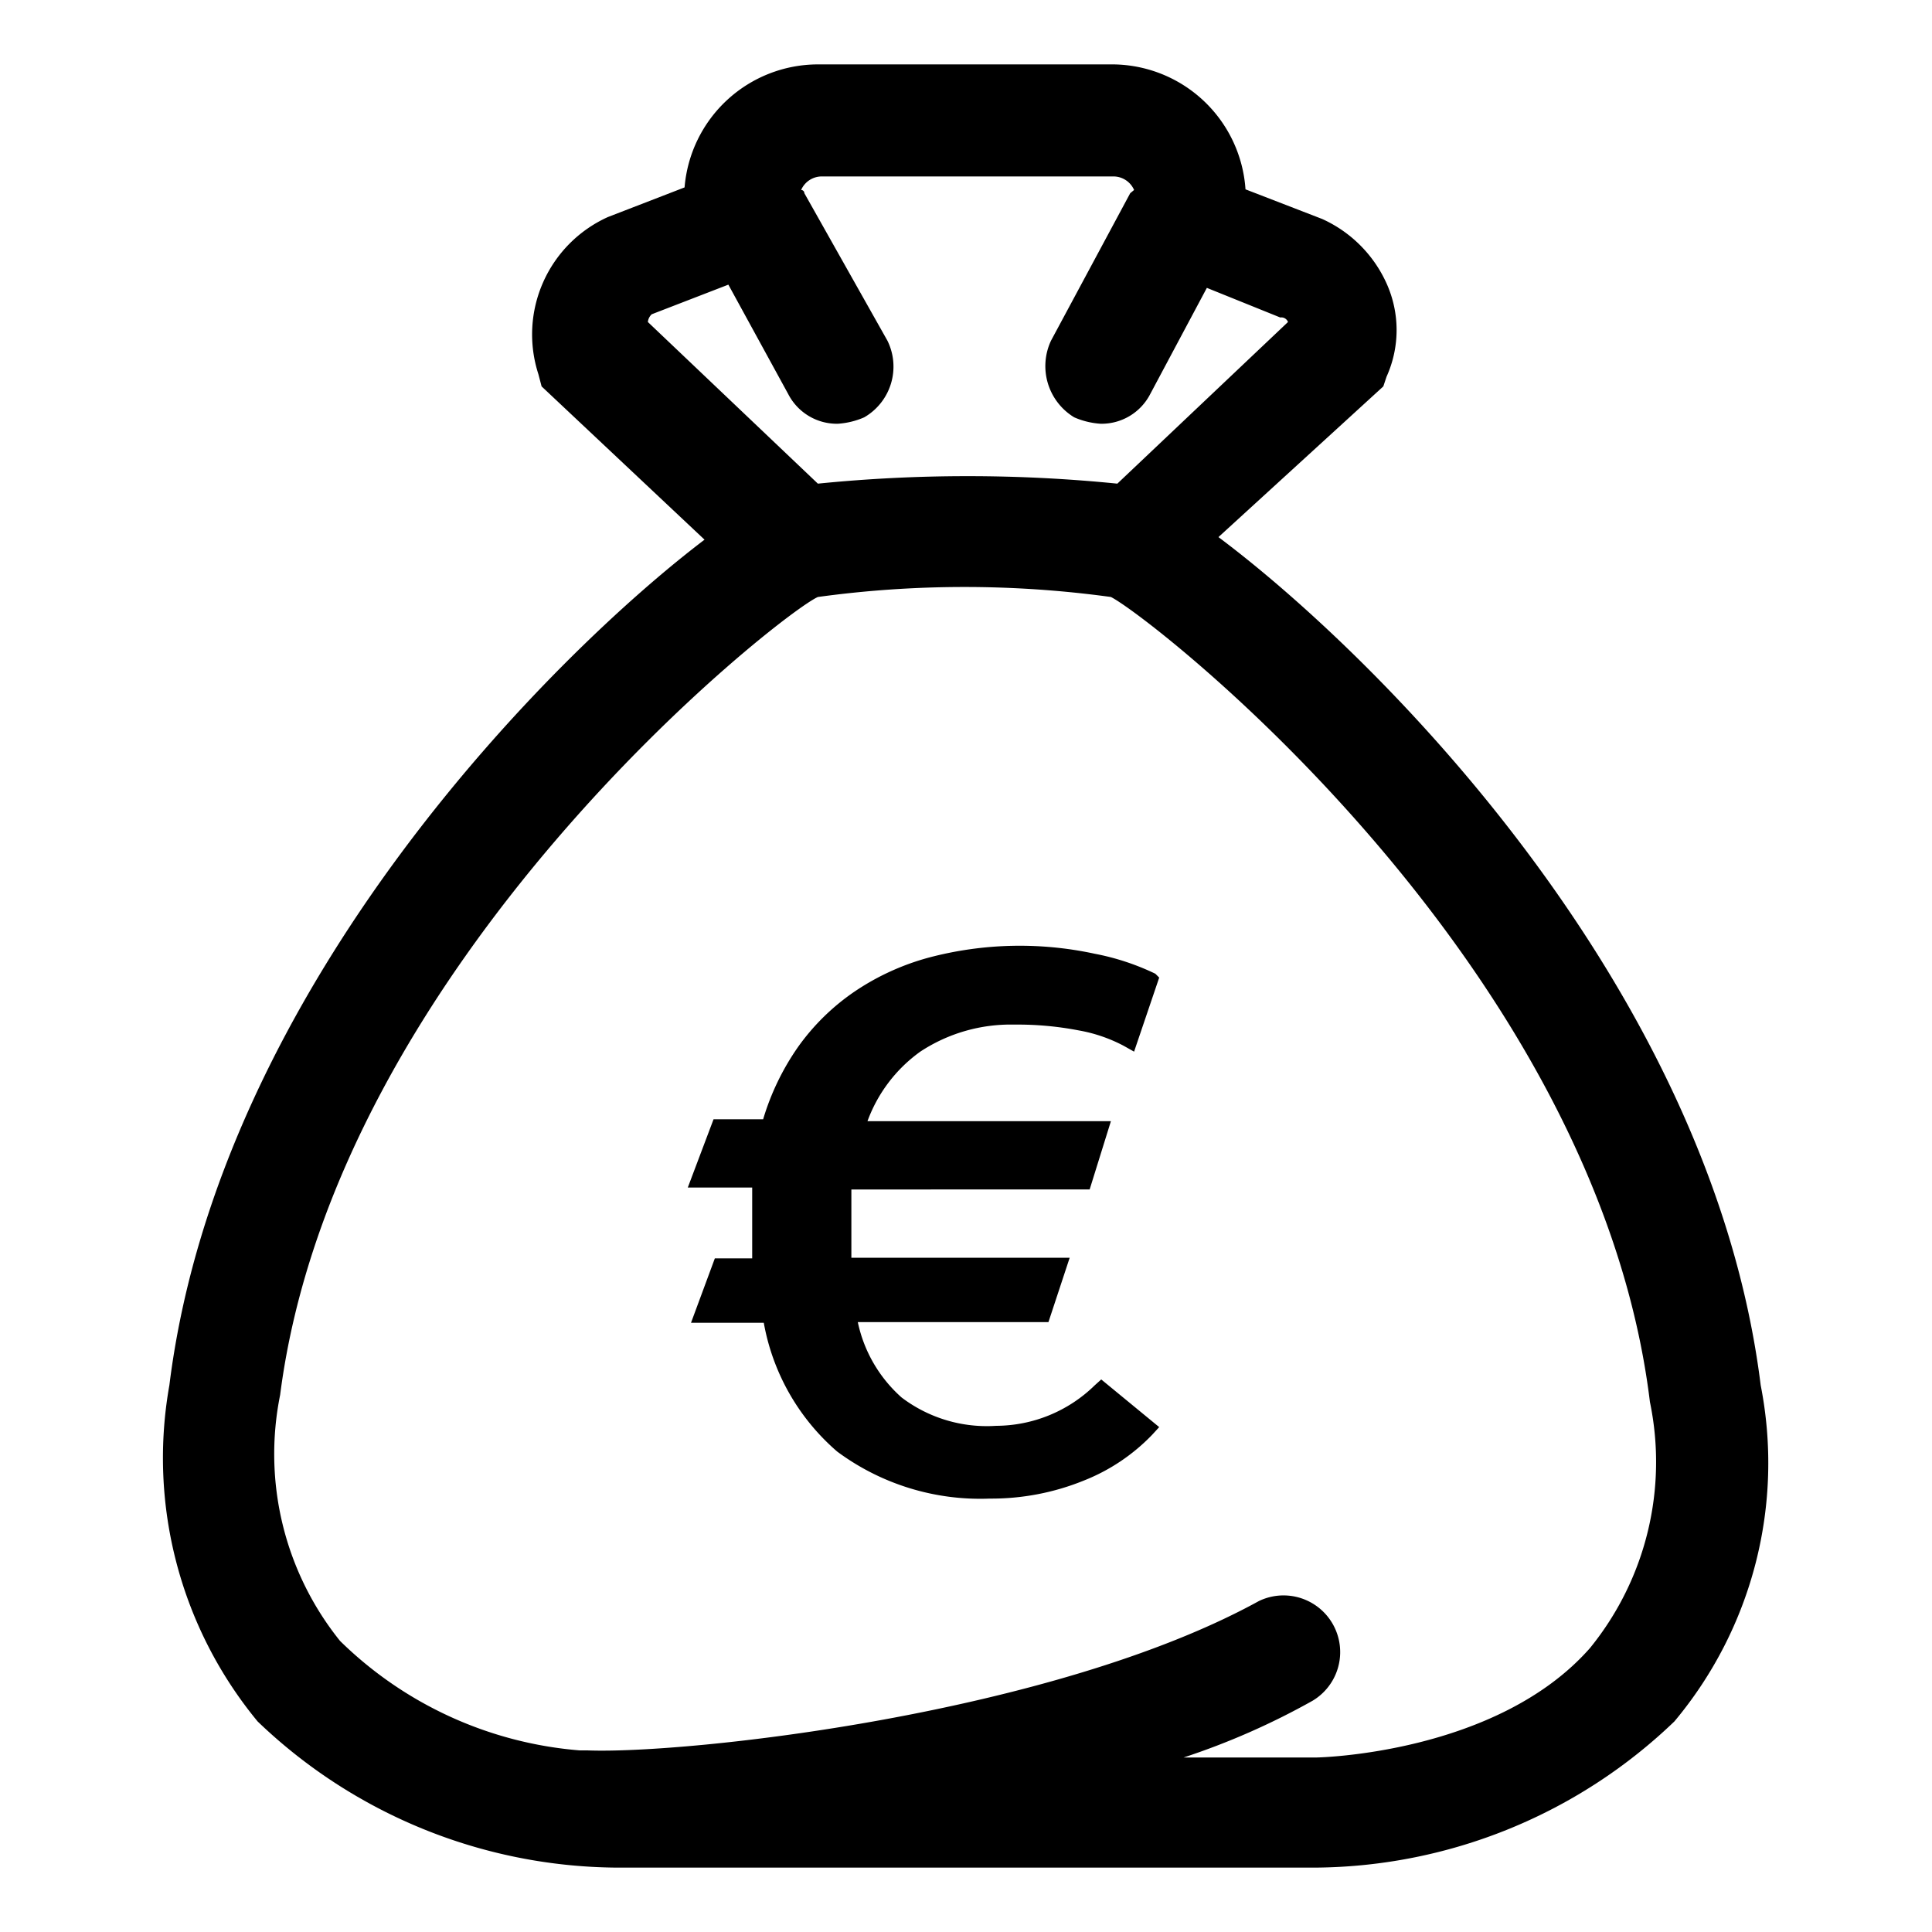 <svg id="Design" xmlns="http://www.w3.org/2000/svg" viewBox="0 0 30 30"><title>Money icon</title><path d="M2.63,21.51A6.43,6.43,0,0,0,4,26.73,8.13,8.13,0,0,0,9.55,29h10.9A8.13,8.13,0,0,0,26,26.73a6.25,6.25,0,0,0,1.34-5.22c-0.77-6.2-6-11.36-8.42-13.17L21.48,6l0.05-.15a1.76,1.76,0,0,0,0-1.45,2,2,0,0,0-1-1l-1.19-.46A2.08,2.08,0,0,0,17.24,1H12.7a2.08,2.08,0,0,0-2.07,1.91l-1.19.46A2,2,0,0,0,8.36,5.81L8.41,6l2.53,2.38C8.62,10.14,3.4,15.31,2.63,21.51ZM10.12,4.88l1.19-.46,0.93,1.7a0.85,0.85,0,0,0,.77.46,1.22,1.22,0,0,0,.41-0.1,0.91,0.91,0,0,0,.36-1.19L12.49,3a0.05,0.05,0,0,0-.05-0.05,0.35,0.35,0,0,1,.31-0.21H17.3a0.35,0.35,0,0,1,.31.21L17.55,3,16.32,5.29a0.93,0.93,0,0,0,.36,1.19,1.22,1.22,0,0,0,.41.1,0.85,0.85,0,0,0,.77-0.46l0.88-1.65,1.14,0.46A0.11,0.11,0,0,1,20,5h0L17.35,7.51a23.3,23.3,0,0,0-4.65,0L10.06,5A0.19,0.19,0,0,1,10.12,4.88ZM12.7,9.27a16.74,16.74,0,0,1,4.55,0c0.62,0.31,7.54,5.68,8.37,12.5a4.58,4.58,0,0,1-.93,3.82c-1.45,1.65-4.24,1.7-4.24,1.7H18.38a11.31,11.31,0,0,0,2-.88,0.88,0.88,0,0,0-.83-1.55c-3.2,1.76-8.88,2.38-10.43,2.32H9a6,6,0,0,1-3.72-1.7,4.63,4.63,0,0,1-.93-3.82C5.21,14.95,12.13,9.52,12.7,9.27Z"/><path d="M17.56,16.1a2.5,2.5,0,0,0-.78-0.28,5.16,5.16,0,0,0-1-.09,2.68,2.68,0,0,0-1.55.44,2.53,2.53,0,0,0-1,1.35H17l-0.23.76H13.09c0,0.13,0,.26,0,0.4s0,0.28,0,.43v0.28a2.31,2.31,0,0,0,0,.26h3.33l-0.23.73h-3a2.41,2.41,0,0,0,.72,1.42,2.32,2.32,0,0,0,1.57.47,2.35,2.35,0,0,0,1.72-.67l0.67,0.55a2.82,2.82,0,0,1-1,.67,3.64,3.64,0,0,1-1.44.28,3.57,3.57,0,0,1-2.32-.7,3.34,3.34,0,0,1-1.11-2h-1l0.26-.73h0.63a2.62,2.62,0,0,1,0-.27V19.08a7.3,7.3,0,0,1,0-.79H11l0.29-.76H12a3.82,3.82,0,0,1,.55-1.18,3.3,3.3,0,0,1,.85-0.84,3.68,3.68,0,0,1,1.09-.5,4.84,4.84,0,0,1,1.29-.16,5.57,5.57,0,0,1,1.13.11,3.65,3.65,0,0,1,.91.29Z"/><path d="M15.37,23.27A3.73,3.73,0,0,1,13,22.54a3.44,3.44,0,0,1-1.14-2H10.73l0.37-1h0.58s0-.08,0-0.12V19.08c0-.22,0-0.43,0-0.64h-1l0.4-1.06h0.77a3.91,3.91,0,0,1,.54-1.12,3.48,3.48,0,0,1,.89-0.87,3.85,3.85,0,0,1,1.14-.52A5.52,5.52,0,0,1,17,14.81a3.82,3.82,0,0,1,.94.31L18,15.18l-0.39,1.15-0.16-.09A2.37,2.37,0,0,0,16.75,16a5,5,0,0,0-1-.09,2.55,2.55,0,0,0-1.46.42,2.3,2.3,0,0,0-.82,1.08h3.78l-0.33,1.06H13.22c0,0.08,0,.17,0,0.25s0,0.27,0,.42v0.28s0,0.07,0,.11h3.39l-0.33,1H13.32A2.16,2.16,0,0,0,14,21.7a2.19,2.19,0,0,0,1.47.44A2.2,2.2,0,0,0,17,21.51l0.1-.09L18,22.16l-0.11.12a3,3,0,0,1-1.06.71A3.81,3.81,0,0,1,15.37,23.27Zm-4.21-3h0.9l0,0.12a3.21,3.21,0,0,0,1.06,2,3.44,3.44,0,0,0,2.23.66,3.51,3.51,0,0,0,1.38-.26,2.89,2.89,0,0,0,.84-0.52l-0.45-.37a2.65,2.65,0,0,1-.67.42,2.6,2.6,0,0,1-1.06.2,2.48,2.48,0,0,1-1.67-.51A2.57,2.57,0,0,1,13,20.42l0-.18H16l0.14-.43H12.91l0-.13a2.46,2.46,0,0,1,0-.28V19.11c0-.15,0-0.3,0-0.44s0-.28,0-0.41l0-.13H16.7l0.14-.46H13l0.07-.2a2.69,2.69,0,0,1,1-1.43,2.85,2.85,0,0,1,1.63-.47,5.35,5.35,0,0,1,1.06.1,2.88,2.88,0,0,1,.66.21l0.19-.55a3.83,3.83,0,0,0-.75-0.23,5.21,5.21,0,0,0-2.34,0,3.54,3.54,0,0,0-1,.48,3.16,3.16,0,0,0-.81.8,3.69,3.69,0,0,0-.53,1.13l0,0.11H11.35l-0.17.46H12l0,0.17a7.22,7.22,0,0,0,0,.77v0.31a2.47,2.47,0,0,0,0,.26l0,0.17H11.31Z"/></svg>